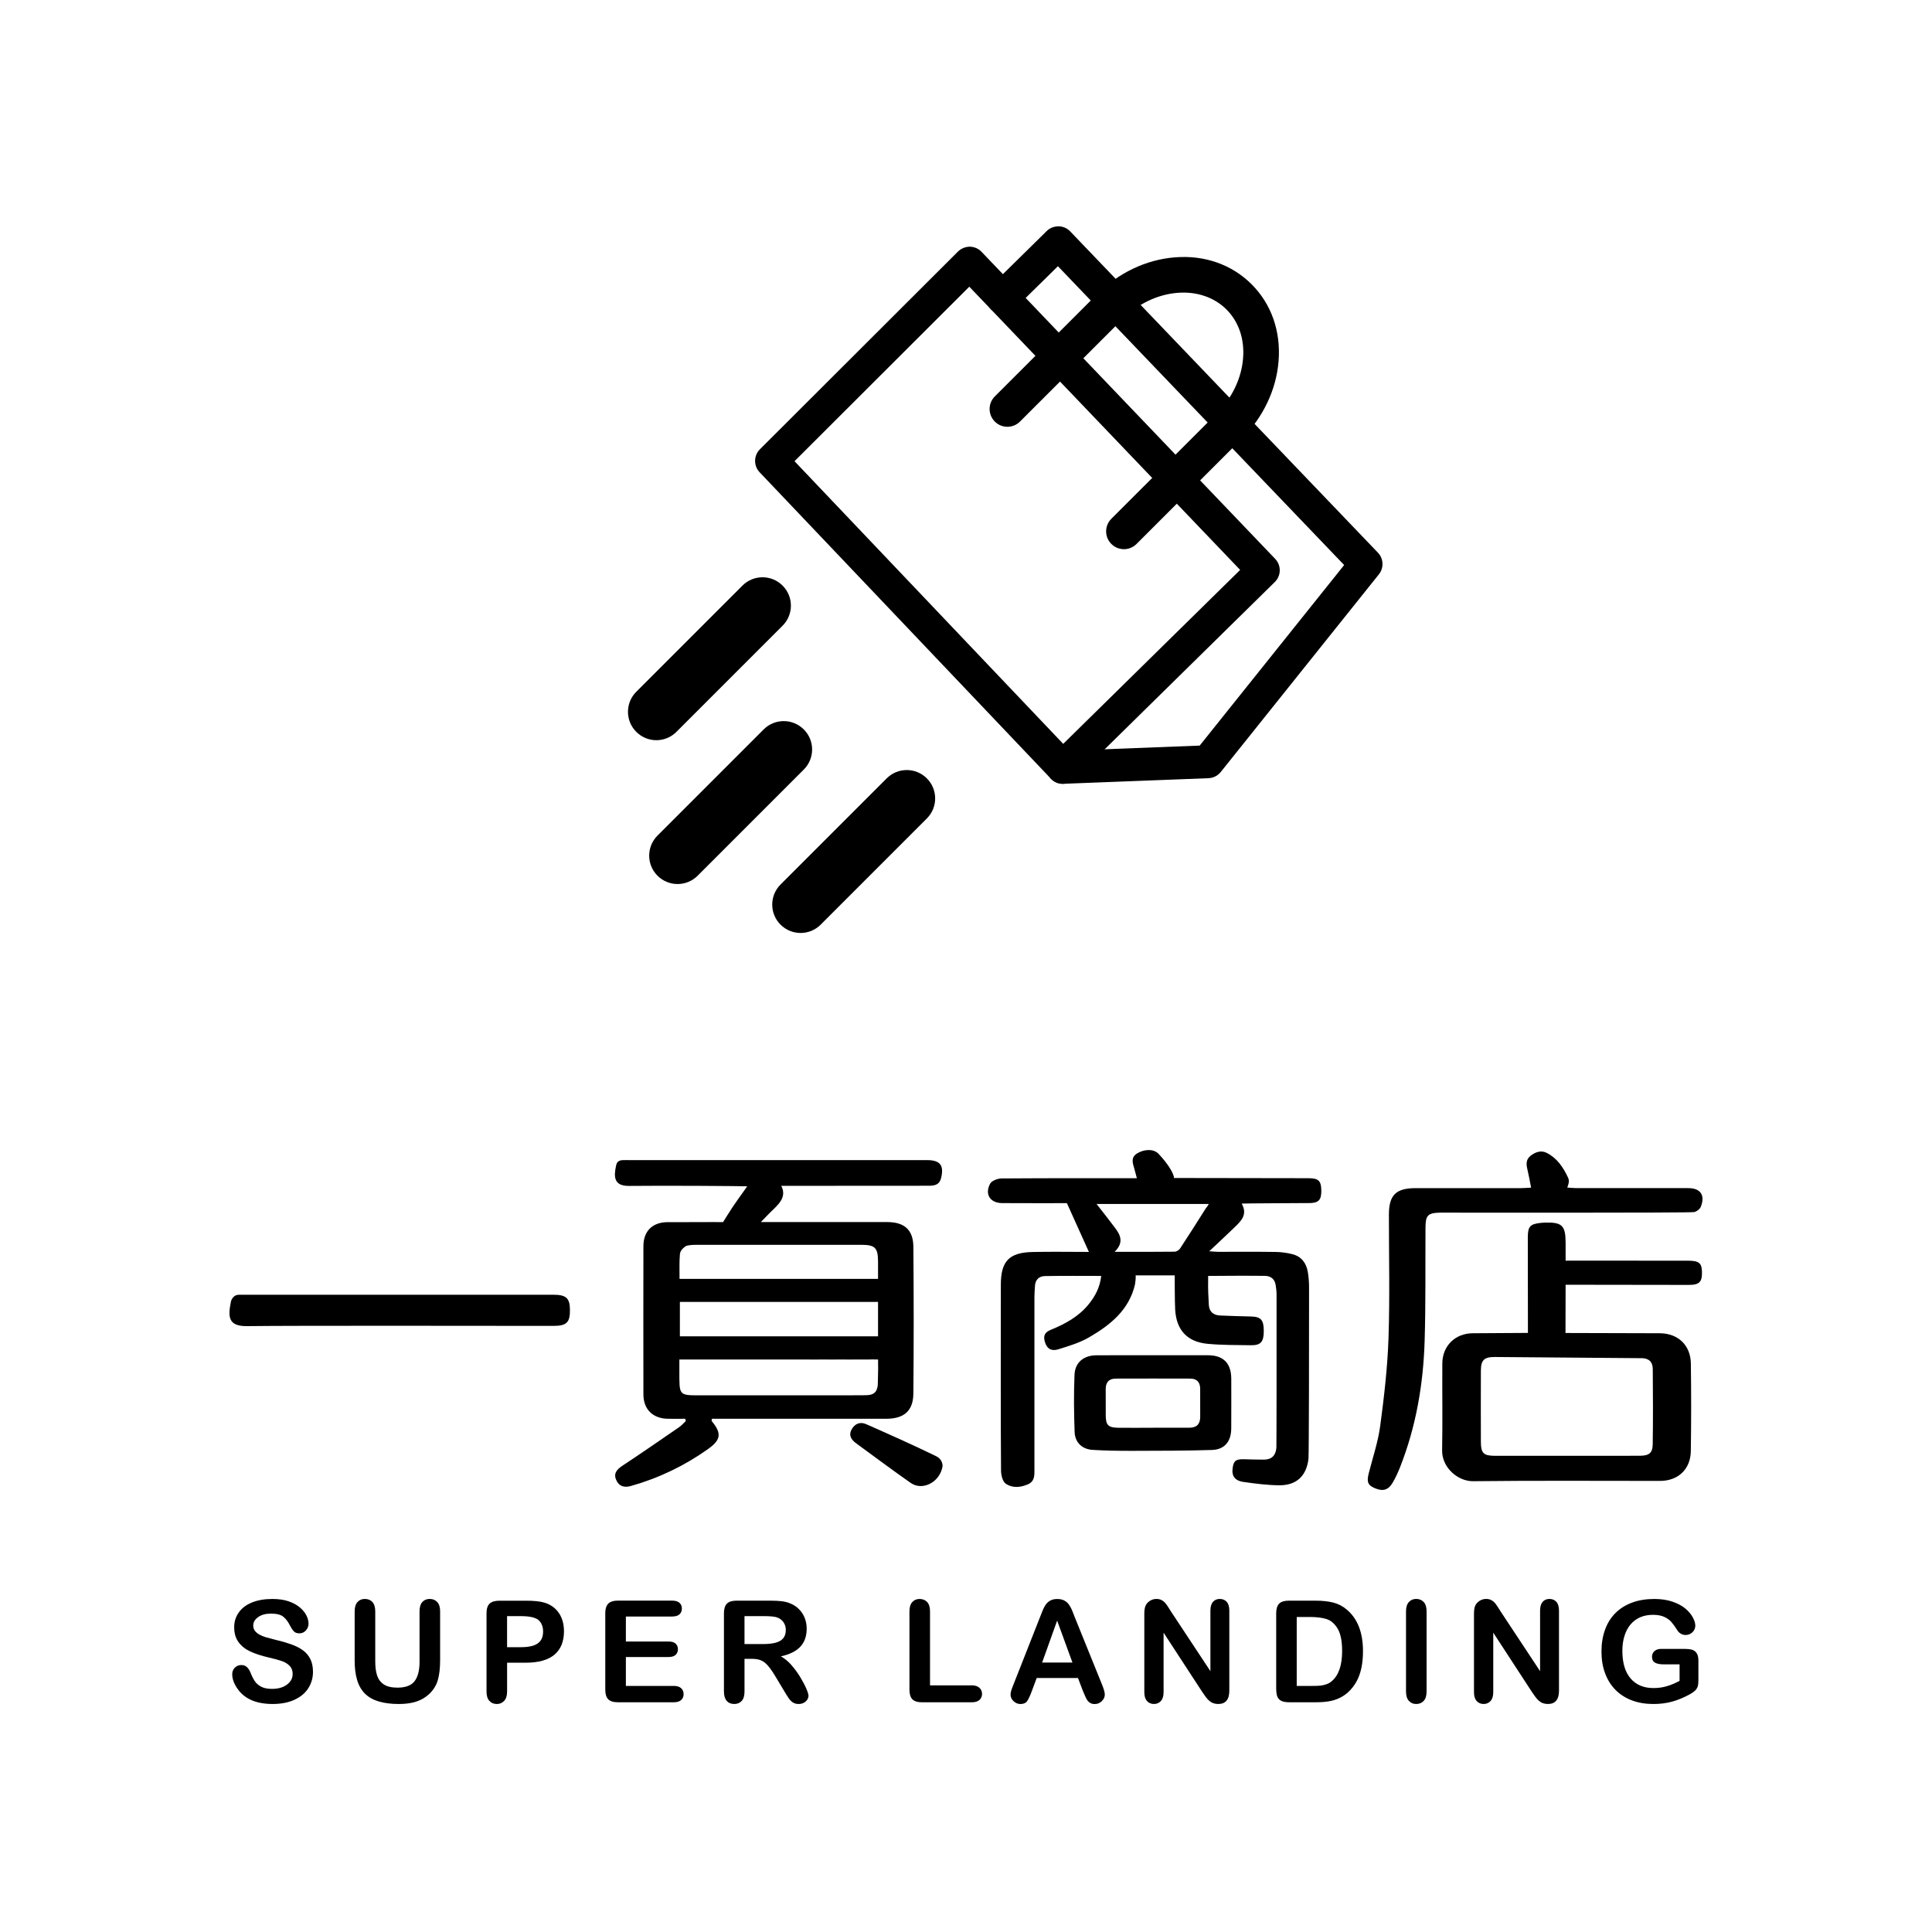 <svg width="148" height="148" viewBox="0 0 148 148" fill="none" xmlns="http://www.w3.org/2000/svg">
<path d="M51.817 56.065L59.949 47.933C60.799 47.083 60.799 45.707 59.949 44.859C59.1 44.009 57.723 44.009 56.875 44.859L48.743 52.991C47.893 53.841 47.893 55.217 48.743 56.065C49.592 56.915 50.968 56.915 51.817 56.065Z" fill="black"/>
<path d="M61.574 55.877C60.725 55.028 59.348 55.028 58.5 55.877L50.368 64.01C49.518 64.859 49.518 66.236 50.368 67.084C51.217 67.933 52.593 67.933 53.442 67.084L61.574 58.951C62.424 58.102 62.424 56.725 61.574 55.877Z" fill="black"/>
<path d="M67.926 59.626L59.793 67.759C58.944 68.608 58.944 69.985 59.793 70.833C60.643 71.682 62.019 71.682 62.867 70.833L71 62.7C71.85 61.851 71.85 60.474 71 59.626C70.15 58.777 68.774 58.777 67.926 59.626Z" fill="black"/>
<path d="M81.417 60.044H81.396C81.059 60.038 80.736 59.897 80.504 59.651L58.19 36.177C57.719 35.681 57.73 34.9 58.214 34.416L73.387 19.267C73.626 19.027 73.982 18.897 74.291 18.898C74.63 18.902 74.953 19.042 75.188 19.287L97.685 42.813C98.162 43.312 98.15 44.101 97.657 44.584L82.302 59.681C82.065 59.913 81.749 60.042 81.419 60.042L81.417 60.044ZM60.864 35.331L81.447 56.984L95.001 43.658L74.252 21.962L60.863 35.331H60.864Z" fill="black"/>
<path d="M81.414 60.044C80.741 60.044 80.181 59.511 80.156 58.831C80.128 58.136 80.671 57.55 81.368 57.523L91.902 57.116L102.968 43.285L81.041 20.393L77.683 23.696C77.189 24.186 76.391 24.179 75.901 23.683C75.413 23.187 75.419 22.388 75.916 21.899L80.184 17.698C80.424 17.461 80.717 17.349 81.087 17.335C81.425 17.341 81.747 17.48 81.98 17.723L105.555 42.337C105.993 42.793 106.024 43.503 105.629 43.997L93.513 59.141C93.285 59.426 92.942 59.598 92.576 59.613L81.468 60.042C81.451 60.042 81.435 60.042 81.417 60.042L81.414 60.044Z" fill="black"/>
<path d="M86.098 42.069C85.748 42.069 85.4 41.936 85.134 41.669C84.601 41.136 84.601 40.274 85.134 39.741L93.181 31.699C94.38 30.501 95.106 28.987 95.226 27.438C95.342 25.968 94.889 24.642 93.953 23.707C93.017 22.77 91.67 22.318 90.222 22.431C88.671 22.551 87.157 23.277 85.96 24.475L78.135 32.295C77.602 32.826 76.741 32.828 76.208 32.295C75.675 31.762 75.675 30.899 76.208 30.367L84.033 22.546C85.691 20.889 87.814 19.884 90.012 19.713C92.282 19.53 94.374 20.27 95.882 21.78C97.39 23.288 98.123 25.373 97.946 27.651C97.775 29.849 96.767 31.971 95.109 33.627L87.062 41.671C86.796 41.937 86.447 42.07 86.099 42.07L86.098 42.069Z" fill="black"/>
<path d="M23.976 128.066C23.976 128.537 23.854 128.96 23.611 129.335C23.37 129.709 23.014 130.003 22.547 130.215C22.08 130.427 21.525 130.533 20.885 130.533C20.116 130.533 19.484 130.388 18.985 130.098C18.631 129.89 18.343 129.611 18.121 129.262C17.9 128.914 17.789 128.575 17.789 128.245C17.789 128.054 17.856 127.89 17.987 127.754C18.121 127.618 18.291 127.55 18.495 127.55C18.662 127.55 18.801 127.603 18.917 127.709C19.032 127.815 19.13 127.973 19.211 128.182C19.311 128.43 19.419 128.636 19.532 128.803C19.648 128.969 19.809 129.107 20.019 129.215C20.228 129.323 20.502 129.376 20.841 129.376C21.308 129.376 21.689 129.266 21.98 129.05C22.272 128.833 22.419 128.56 22.419 128.236C22.419 127.977 22.34 127.767 22.183 127.607C22.025 127.446 21.821 127.323 21.573 127.239C21.323 127.154 20.99 127.063 20.572 126.968C20.012 126.838 19.544 126.684 19.168 126.509C18.793 126.333 18.492 126.095 18.271 125.793C18.051 125.491 17.94 125.115 17.94 124.665C17.94 124.215 18.057 123.857 18.291 123.524C18.523 123.191 18.861 122.935 19.303 122.756C19.746 122.577 20.267 122.488 20.863 122.488C21.343 122.488 21.754 122.547 22.103 122.666C22.453 122.784 22.741 122.942 22.972 123.138C23.201 123.335 23.369 123.54 23.475 123.756C23.583 123.972 23.635 124.183 23.635 124.388C23.635 124.576 23.569 124.745 23.437 124.895C23.303 125.045 23.138 125.121 22.939 125.121C22.759 125.121 22.623 125.077 22.528 124.986C22.433 124.896 22.333 124.748 22.223 124.544C22.081 124.249 21.911 124.021 21.712 123.857C21.516 123.691 21.196 123.61 20.758 123.61C20.351 123.61 20.022 123.699 19.774 123.878C19.524 124.057 19.399 124.271 19.399 124.523C19.399 124.68 19.441 124.813 19.527 124.927C19.612 125.04 19.728 125.137 19.877 125.219C20.027 125.3 20.176 125.364 20.329 125.41C20.481 125.455 20.733 125.522 21.082 125.611C21.522 125.713 21.918 125.827 22.273 125.951C22.629 126.074 22.932 126.225 23.182 126.403C23.431 126.58 23.626 126.804 23.765 127.075C23.904 127.345 23.976 127.677 23.976 128.071V128.066Z" fill="black"/>
<path d="M27.169 127.185V123.442C27.169 123.124 27.241 122.884 27.384 122.726C27.526 122.566 27.716 122.486 27.949 122.486C28.183 122.486 28.387 122.566 28.531 122.726C28.673 122.884 28.746 123.124 28.746 123.442V127.27C28.746 127.705 28.793 128.069 28.892 128.36C28.99 128.653 29.162 128.878 29.41 129.04C29.657 129.201 30.005 129.281 30.451 129.281C31.066 129.281 31.501 129.118 31.756 128.79C32.011 128.462 32.139 127.967 32.139 127.301V123.442C32.139 123.12 32.21 122.881 32.351 122.723C32.493 122.566 32.682 122.486 32.919 122.486C33.156 122.486 33.349 122.566 33.495 122.723C33.643 122.881 33.715 123.12 33.715 123.442V127.185C33.715 127.793 33.656 128.301 33.538 128.708C33.419 129.115 33.194 129.472 32.866 129.781C32.582 130.043 32.252 130.234 31.877 130.354C31.503 130.474 31.063 130.534 30.562 130.534C29.962 130.534 29.449 130.469 29.017 130.341C28.584 130.212 28.232 130.012 27.958 129.741C27.686 129.47 27.486 129.124 27.359 128.701C27.23 128.279 27.168 127.773 27.168 127.185H27.169Z" fill="black"/>
<path d="M40.289 127.37H38.846V129.574C38.846 129.889 38.772 130.129 38.624 130.29C38.474 130.453 38.288 130.535 38.061 130.535C37.825 130.535 37.632 130.453 37.487 130.293C37.341 130.132 37.27 129.897 37.27 129.584V123.586C37.27 123.24 37.349 122.991 37.508 122.843C37.668 122.695 37.919 122.621 38.267 122.621H40.289C40.887 122.621 41.348 122.667 41.67 122.759C41.986 122.847 42.263 122.994 42.495 123.2C42.726 123.405 42.902 123.657 43.022 123.953C43.144 124.25 43.203 124.585 43.203 124.956C43.203 125.748 42.959 126.349 42.47 126.758C41.982 127.166 41.254 127.37 40.289 127.37ZM39.907 123.803H38.844V126.182H39.907C40.278 126.182 40.588 126.143 40.838 126.065C41.088 125.986 41.279 125.859 41.408 125.683C41.539 125.507 41.604 125.275 41.604 124.987C41.604 124.644 41.504 124.364 41.301 124.148C41.075 123.919 40.608 123.803 39.905 123.803H39.907Z" fill="black"/>
<path d="M51.495 123.836H47.945V125.747H51.216C51.455 125.747 51.636 125.8 51.754 125.908C51.873 126.016 51.932 126.158 51.932 126.336C51.932 126.513 51.874 126.657 51.757 126.768C51.64 126.88 51.46 126.935 51.216 126.935H47.945V129.149H51.618C51.865 129.149 52.052 129.207 52.178 129.322C52.305 129.436 52.367 129.59 52.367 129.781C52.367 129.972 52.305 130.114 52.178 130.23C52.053 130.344 51.865 130.401 51.618 130.401H47.334C46.99 130.401 46.745 130.326 46.594 130.173C46.443 130.021 46.367 129.775 46.367 129.435V123.584C46.367 123.358 46.401 123.173 46.468 123.029C46.534 122.886 46.641 122.781 46.783 122.716C46.927 122.65 47.11 122.616 47.332 122.616H51.492C51.744 122.616 51.932 122.673 52.053 122.784C52.175 122.895 52.235 123.041 52.235 123.222C52.235 123.402 52.175 123.553 52.053 123.664C51.932 123.775 51.744 123.832 51.492 123.832L51.495 123.836Z" fill="black"/>
<path d="M57.585 127.073H57.033V129.572C57.033 129.901 56.961 130.144 56.817 130.299C56.671 130.455 56.483 130.533 56.249 130.533C55.997 130.533 55.803 130.452 55.666 130.289C55.528 130.126 55.457 129.888 55.457 129.572V123.584C55.457 123.244 55.534 122.998 55.686 122.846C55.839 122.693 56.083 122.618 56.423 122.618H58.988C59.34 122.618 59.644 122.633 59.895 122.662C60.147 122.693 60.374 122.754 60.575 122.846C60.821 122.948 61.035 123.094 61.222 123.287C61.408 123.479 61.552 123.7 61.649 123.953C61.747 124.206 61.796 124.474 61.796 124.757C61.796 125.337 61.633 125.801 61.306 126.148C60.977 126.494 60.483 126.741 59.816 126.886C60.095 127.034 60.363 127.253 60.618 127.543C60.872 127.833 61.1 128.143 61.299 128.47C61.498 128.797 61.654 129.093 61.766 129.356C61.879 129.62 61.934 129.802 61.934 129.901C61.934 130 61.901 130.105 61.836 130.206C61.771 130.307 61.68 130.386 61.568 130.444C61.454 130.503 61.322 130.533 61.176 130.533C60.998 130.533 60.849 130.492 60.729 130.409C60.609 130.326 60.507 130.221 60.419 130.093C60.331 129.966 60.214 129.778 60.066 129.53L59.434 128.479C59.207 128.094 59.005 127.799 58.827 127.598C58.648 127.397 58.466 127.258 58.282 127.185C58.099 127.111 57.867 127.073 57.587 127.073H57.585ZM58.487 123.803H57.032V125.942H58.445C58.823 125.942 59.142 125.909 59.4 125.843C59.657 125.778 59.854 125.667 59.99 125.508C60.126 125.351 60.196 125.134 60.196 124.857C60.196 124.641 60.141 124.452 60.03 124.287C59.921 124.123 59.77 124 59.573 123.919C59.391 123.84 59.027 123.802 58.485 123.802L58.487 123.803Z" fill="black"/>
<path d="M71.244 123.442V129.106H74.441C74.695 129.106 74.891 129.168 75.027 129.293C75.163 129.417 75.23 129.572 75.23 129.76C75.23 129.948 75.163 130.107 75.028 130.225C74.894 130.344 74.698 130.403 74.441 130.403H70.634C70.291 130.403 70.045 130.327 69.894 130.175C69.743 130.022 69.668 129.777 69.668 129.436V123.444C69.668 123.126 69.74 122.886 69.883 122.727C70.026 122.568 70.214 122.488 70.448 122.488C70.682 122.488 70.877 122.568 71.025 122.724C71.172 122.883 71.244 123.121 71.244 123.444V123.442Z" fill="black"/>
<path d="M82.951 129.521L82.579 128.544H79.415L79.043 129.541C78.9 129.931 78.774 130.194 78.672 130.33C78.57 130.466 78.401 130.535 78.169 130.535C77.971 130.535 77.796 130.462 77.644 130.317C77.491 130.172 77.414 130.008 77.414 129.824C77.414 129.718 77.432 129.608 77.467 129.496C77.503 129.383 77.562 129.225 77.644 129.023L79.634 123.971C79.69 123.826 79.758 123.653 79.84 123.448C79.918 123.246 80.003 123.077 80.094 122.942C80.185 122.807 80.303 122.698 80.45 122.615C80.596 122.532 80.777 122.491 80.993 122.491C81.209 122.491 81.395 122.532 81.542 122.615C81.69 122.698 81.808 122.806 81.897 122.936C81.987 123.068 82.064 123.207 82.126 123.358C82.187 123.509 82.266 123.709 82.362 123.96L84.395 128.982C84.554 129.364 84.633 129.642 84.633 129.815C84.633 129.988 84.558 130.16 84.407 130.311C84.256 130.462 84.076 130.537 83.864 130.537C83.74 130.537 83.633 130.515 83.546 130.471C83.457 130.426 83.383 130.367 83.324 130.29C83.263 130.215 83.199 130.098 83.13 129.94C83.06 129.783 83.001 129.644 82.952 129.524L82.951 129.521ZM79.829 127.36H82.154L80.982 124.148L79.831 127.36H79.829Z" fill="black"/>
<path d="M89.692 123.432L92.723 128.018V123.389C92.723 123.087 92.787 122.862 92.917 122.713C93.047 122.562 93.221 122.486 93.44 122.486C93.659 122.486 93.845 122.562 93.977 122.713C94.109 122.864 94.172 123.089 94.172 123.389V129.509C94.172 130.191 93.889 130.533 93.323 130.533C93.182 130.533 93.053 130.512 92.941 130.471C92.827 130.431 92.722 130.366 92.623 130.278C92.523 130.19 92.432 130.086 92.347 129.968C92.263 129.849 92.177 129.728 92.093 129.604L89.136 125.07V129.63C89.136 129.928 89.066 130.153 88.928 130.305C88.791 130.457 88.615 130.533 88.399 130.533C88.183 130.533 87.996 130.456 87.861 130.302C87.727 130.148 87.66 129.925 87.66 129.63V123.627C87.66 123.373 87.688 123.173 87.745 123.028C87.811 122.87 87.924 122.739 88.079 122.637C88.234 122.537 88.403 122.486 88.584 122.486C88.724 122.486 88.847 122.51 88.948 122.556C89.048 122.602 89.137 122.664 89.213 122.742C89.29 122.821 89.367 122.921 89.447 123.044C89.526 123.168 89.608 123.297 89.694 123.432H89.692Z" fill="black"/>
<path d="M98.725 122.619H100.779C101.314 122.619 101.771 122.67 102.154 122.769C102.536 122.868 102.884 123.053 103.195 123.325C104.006 124.019 104.411 125.075 104.411 126.49C104.411 126.957 104.371 127.384 104.29 127.768C104.209 128.155 104.083 128.502 103.914 128.812C103.744 129.121 103.526 129.399 103.26 129.642C103.051 129.83 102.822 129.979 102.576 130.093C102.328 130.206 102.061 130.286 101.777 130.332C101.493 130.378 101.172 130.401 100.813 130.401H98.759C98.472 130.401 98.256 130.358 98.111 130.271C97.967 130.184 97.873 130.062 97.827 129.904C97.782 129.747 97.762 129.543 97.762 129.291V123.584C97.762 123.244 97.837 122.998 97.99 122.846C98.142 122.693 98.389 122.618 98.728 122.618L98.725 122.619ZM99.335 123.867V129.149H100.529C100.793 129.149 100.997 129.142 101.145 129.128C101.294 129.114 101.448 129.078 101.608 129.022C101.767 128.966 101.904 128.886 102.021 128.784C102.548 128.337 102.813 127.57 102.813 126.479C102.813 125.711 102.696 125.137 102.465 124.755C102.233 124.373 101.947 124.129 101.608 124.025C101.268 123.92 100.856 123.869 100.375 123.869H99.335V123.867Z" fill="black"/>
<path d="M107.707 129.572V123.441C107.707 123.123 107.78 122.883 107.925 122.725C108.068 122.565 108.256 122.485 108.487 122.485C108.718 122.485 108.916 122.565 109.063 122.722C109.211 122.88 109.283 123.118 109.283 123.441V129.572C109.283 129.895 109.209 130.136 109.063 130.295C108.916 130.455 108.725 130.534 108.487 130.534C108.249 130.534 108.074 130.453 107.926 130.293C107.78 130.132 107.707 129.892 107.707 129.574V129.572Z" fill="black"/>
<path d="M114.946 123.432L117.977 128.018V123.389C117.977 123.087 118.041 122.862 118.171 122.713C118.301 122.562 118.474 122.486 118.693 122.486C118.913 122.486 119.099 122.562 119.231 122.713C119.362 122.864 119.426 123.089 119.426 123.389V129.509C119.426 130.191 119.143 130.533 118.577 130.533C118.436 130.533 118.307 130.512 118.195 130.471C118.081 130.431 117.976 130.366 117.877 130.278C117.777 130.19 117.686 130.086 117.601 129.968C117.517 129.849 117.431 129.728 117.347 129.604L114.39 125.07V129.63C114.39 129.928 114.32 130.153 114.182 130.305C114.045 130.457 113.869 130.533 113.653 130.533C113.437 130.533 113.25 130.456 113.115 130.302C112.981 130.148 112.914 129.925 112.914 129.63V123.627C112.914 123.373 112.942 123.173 112.998 123.028C113.065 122.87 113.178 122.739 113.333 122.637C113.488 122.537 113.657 122.486 113.838 122.486C113.978 122.486 114.101 122.51 114.202 122.556C114.302 122.602 114.391 122.664 114.467 122.742C114.544 122.821 114.621 122.921 114.7 123.044C114.78 123.168 114.862 123.297 114.948 123.432H114.946Z" fill="black"/>
<path d="M130.105 127.237V128.729C130.105 128.927 130.086 129.086 130.047 129.204C130.007 129.322 129.936 129.429 129.833 129.525C129.727 129.62 129.594 129.713 129.431 129.8C128.961 130.055 128.506 130.241 128.071 130.358C127.638 130.475 127.163 130.534 126.649 130.534C126.051 130.534 125.506 130.443 125.015 130.258C124.524 130.074 124.103 129.806 123.757 129.457C123.409 129.106 123.143 128.681 122.958 128.183C122.771 127.684 122.68 127.127 122.68 126.51C122.68 125.893 122.771 125.351 122.951 124.848C123.131 124.347 123.397 123.92 123.747 123.57C124.098 123.219 124.524 122.951 125.027 122.766C125.529 122.579 126.098 122.488 126.735 122.488C127.259 122.488 127.724 122.559 128.126 122.698C128.53 122.838 128.859 123.013 129.109 123.226C129.36 123.438 129.55 123.663 129.677 123.9C129.804 124.136 129.868 124.348 129.868 124.532C129.868 124.73 129.794 124.899 129.649 125.038C129.501 125.178 129.325 125.248 129.121 125.248C129.007 125.248 128.899 125.221 128.794 125.168C128.69 125.115 128.601 125.041 128.53 124.944C128.336 124.64 128.172 124.41 128.037 124.255C127.903 124.099 127.722 123.968 127.494 123.863C127.265 123.756 126.973 123.703 126.621 123.703C126.269 123.703 125.93 123.765 125.644 123.891C125.357 124.017 125.113 124.199 124.909 124.438C124.706 124.677 124.55 124.97 124.442 125.316C124.333 125.662 124.281 126.047 124.281 126.467C124.281 127.381 124.49 128.084 124.909 128.575C125.329 129.066 125.913 129.313 126.662 129.313C127.028 129.313 127.368 129.266 127.689 129.17C128.011 129.074 128.335 128.938 128.663 128.761V127.497H127.442C127.149 127.497 126.926 127.453 126.776 127.364C126.625 127.275 126.551 127.126 126.551 126.913C126.551 126.74 126.614 126.596 126.739 126.482C126.867 126.37 127.035 126.312 127.251 126.312H129.039C129.258 126.312 129.445 126.331 129.597 126.371C129.75 126.41 129.872 126.497 129.966 126.63C130.06 126.765 130.106 126.966 130.106 127.236L130.105 127.237Z" fill="black"/>
<path d="M117.288 90.974C117.185 90.453 117.106 89.993 116.997 89.54C116.901 89.143 116.91 88.791 117.265 88.525C117.636 88.248 118.054 88.096 118.487 88.316C119.279 88.72 119.751 89.421 120.118 90.206C120.247 90.481 120.154 90.721 120.059 90.971C120.263 90.984 120.487 91.013 120.71 91.013C123.584 91.016 126.457 91.013 129.331 91.016C130.267 91.016 130.641 91.556 130.29 92.444C130.221 92.621 129.988 92.794 129.796 92.849C129.538 92.925 110.479 92.889 110.301 92.894C109.379 92.919 109.205 93.098 109.199 94.033C109.181 96.927 109.221 99.82 109.134 102.712C109.033 106.033 108.478 109.283 107.251 112.394C107.091 112.798 106.909 113.198 106.69 113.572C106.363 114.133 105.961 114.256 105.386 114.029C104.784 113.791 104.679 113.547 104.853 112.86C105.16 111.654 105.565 110.46 105.73 109.233C106.029 107 106.291 104.75 106.366 102.5C106.473 99.352 106.394 96.2 106.397 93.049C106.397 91.547 106.933 91.017 108.445 91.017C111.141 91.017 113.836 91.017 116.531 91.016C116.763 91.016 116.995 90.993 117.29 90.977L117.288 90.974Z" fill="black"/>
<path d="M18.929 101.587C17.488 101.605 17.451 100.893 17.689 99.716C17.73 99.514 17.917 99.194 18.276 99.185C18.46 99.181 18.756 99.182 18.953 99.182C26.757 99.181 34.562 99.181 42.366 99.182C43.362 99.182 43.644 99.429 43.66 100.306C43.678 101.3 43.414 101.569 42.402 101.569C38.459 101.571 22.81 101.537 18.929 101.587Z" fill="black"/>
<path d="M88.318 103.818C89.724 103.818 91.131 103.815 92.537 103.818C93.717 103.821 94.318 104.43 94.321 105.62C94.324 106.889 94.326 108.155 94.319 109.424C94.313 110.418 93.813 111.044 92.842 111.074C90.804 111.138 88.763 111.136 86.724 111.141C85.714 111.142 84.704 111.129 83.697 111.067C82.894 111.016 82.352 110.507 82.321 109.698C82.266 108.237 82.253 106.77 82.313 105.309C82.352 104.367 83.018 103.831 83.978 103.822C85.424 103.809 86.87 103.819 88.318 103.819V103.818ZM88.312 109.371C89.243 109.371 90.174 109.371 91.105 109.371C91.665 109.371 91.945 109.098 91.941 108.531C91.936 107.818 91.941 107.106 91.939 106.393C91.939 105.887 91.688 105.608 91.18 105.607C89.28 105.601 87.378 105.601 85.478 105.607C84.937 105.607 84.695 105.904 84.702 106.437C84.711 107.111 84.698 107.784 84.705 108.457C84.714 109.169 84.906 109.362 85.639 109.372C86.53 109.384 87.421 109.375 88.312 109.372V109.371Z" fill="black"/>
<path d="M72.209 112.294C72.029 113.523 70.686 114.244 69.76 113.596C68.351 112.61 66.973 111.58 65.586 110.565C65.221 110.297 64.985 109.965 65.239 109.502C65.483 109.052 65.894 108.897 66.347 109.095C68.098 109.866 69.844 110.649 71.567 111.48C71.847 111.614 72.174 111.774 72.209 112.294Z" fill="black"/>
<path d="M58.711 93.181L58.979 92.906C58.887 92.996 58.797 93.086 58.711 93.181Z" fill="black"/>
<path d="M54.591 93.629C54.702 93.632 54.806 93.629 54.902 93.617H54.008C54.202 93.62 54.397 93.623 54.591 93.629Z" fill="black"/>
<path d="M66.542 104.13C64.996 104.137 63.449 104.14 61.902 104.143H66.792C66.718 104.134 66.635 104.13 66.542 104.13Z" fill="black"/>
<path d="M71.019 88.871C63.45 88.871 55.881 88.871 48.311 88.871C48.112 88.871 47.888 88.864 47.701 88.871C47.293 88.887 47.229 89.132 47.193 89.297C47.008 90.153 47.019 90.862 48.204 90.847C50.978 90.813 56.926 90.859 57.241 90.876C56.689 91.67 56.183 92.33 55.755 93.039C55.736 93.07 55.717 93.099 55.697 93.128L55.39 93.619C55.39 93.619 52.015 93.616 51.141 93.622C49.976 93.629 49.289 94.306 49.288 95.47C49.282 99.255 49.28 103.039 49.288 106.823C49.291 107.959 50.007 108.662 51.15 108.684C51.596 108.693 52.042 108.684 52.489 108.684C52.505 108.742 52.521 108.798 52.538 108.856C52.367 109.014 52.214 109.197 52.023 109.328C50.589 110.315 49.157 111.305 47.706 112.265C47.278 112.548 46.973 112.847 47.204 113.372C47.421 113.867 47.822 113.978 48.339 113.831C50.475 113.227 52.447 112.28 54.252 110.994C55.246 110.285 55.286 109.782 54.519 108.86C54.503 108.841 54.525 108.789 54.537 108.684C54.739 108.684 54.949 108.684 55.159 108.684C59.399 108.684 63.639 108.684 67.879 108.684C69.253 108.684 69.956 108.086 69.968 106.742C70.002 102.998 70 99.252 69.968 95.507C69.957 94.207 69.273 93.617 67.97 93.616C65.535 93.616 63.1 93.616 60.666 93.616H60.667H58.285L58.708 93.179C58.794 93.085 58.884 92.994 58.976 92.904C59.606 92.288 60.305 91.739 59.85 90.841C60.854 90.841 68.384 90.835 71.137 90.834C71.575 90.834 71.96 90.777 72.091 90.245C72.33 89.275 72.025 88.87 71.014 88.87L71.019 88.871ZM67.237 106.137C67.168 106.674 66.916 106.874 66.318 106.881C65.229 106.895 64.138 106.886 63.049 106.886C59.76 106.886 56.47 106.886 53.181 106.886C52.347 106.886 52.114 106.775 52.06 106.138L52.043 105.597C52.042 105.135 52.043 104.669 52.043 104.145H61.905C63.451 104.143 64.998 104.14 66.544 104.131C66.638 104.131 67.265 104.145 67.265 104.145V104.498C67.286 104.595 67.24 106.138 67.24 106.138L67.237 106.137ZM67.262 100.569V101.569C67.262 101.569 67.262 101.572 67.262 101.574C67.262 101.58 67.262 101.586 67.262 101.592V102.369H56.645C56.559 102.369 56.471 102.369 56.386 102.369C55.176 102.369 53.967 102.369 52.758 102.369H52.082V99.733H67.262C67.262 99.733 67.265 100.528 67.262 100.569ZM65.967 95.359C67.037 95.359 67.253 95.577 67.262 96.643C67.264 96.834 67.262 97.967 67.262 97.967H52.055C52.055 97.27 52.035 96.635 52.083 96.094C52.107 95.835 52.261 95.655 52.505 95.478C52.64 95.38 53.065 95.361 53.261 95.361C57.497 95.359 61.733 95.359 65.969 95.361L65.967 95.359Z" fill="black"/>
<path d="M100.274 92.163C101.02 92.157 101.227 91.927 101.218 91.192C101.209 90.461 101.005 90.258 100.244 90.256C96.994 90.253 89.926 90.24 89.926 90.24C89.96 90.105 89.77 89.747 89.698 89.618C89.442 89.176 89.105 88.767 88.755 88.393C88.378 87.987 87.635 88.025 87.102 88.362C86.602 88.679 86.773 89.102 86.893 89.524C86.956 89.743 87.012 89.962 87.09 90.256C86.784 90.256 79.933 90.246 76.723 90.274C76.419 90.277 75.965 90.45 75.844 90.683C75.419 91.495 75.853 92.152 76.76 92.163C78.087 92.177 81.522 92.167 81.73 92.167C82.317 93.469 82.841 94.631 83.415 95.903C81.9 95.903 80.494 95.877 79.091 95.909C77.303 95.95 76.674 96.613 76.669 98.399C76.664 100.599 76.655 110.112 76.684 112.668C76.689 113.008 76.804 113.489 77.043 113.655C77.546 114.004 78.163 113.96 78.745 113.704C79.28 113.467 79.242 113.001 79.242 112.541C79.242 108.141 79.242 103.741 79.242 99.342C79.242 99.065 79.268 98.789 79.283 98.512C79.307 98.032 79.599 97.76 80.038 97.753C81.46 97.726 82.884 97.742 84.358 97.742C84.262 98.615 83.896 99.299 83.39 99.921C82.628 100.858 81.607 101.414 80.516 101.861C80.085 102.037 79.896 102.264 80.034 102.768C80.192 103.351 80.578 103.517 81.061 103.366C81.869 103.115 82.704 102.866 83.427 102.446C85.066 101.497 86.498 100.34 86.947 98.388C86.962 98.29 87.019 97.893 86.996 97.699H89.988C89.988 97.699 89.988 99.758 90.024 100.334C90.118 101.888 90.941 102.792 92.497 102.941C93.596 103.048 94.709 103.033 95.818 103.051C96.593 103.063 96.817 102.79 96.811 101.923C96.805 101.103 96.58 100.865 95.824 100.849C95.033 100.831 94.242 100.809 93.451 100.772C92.945 100.748 92.633 100.48 92.602 99.961C92.565 99.33 92.534 98.697 92.549 98.066V97.742L93.445 97.736C94.592 97.723 95.739 97.724 96.886 97.736C97.33 97.741 97.644 97.963 97.72 98.427C97.761 98.68 97.791 98.938 97.791 99.193C97.795 102.918 97.791 110.728 97.777 110.905C97.728 111.49 97.422 111.814 96.821 111.814C96.306 111.814 95.791 111.801 95.276 111.784C94.638 111.765 94.474 111.94 94.416 112.56C94.357 113.192 94.737 113.449 95.235 113.52C96.151 113.652 97.079 113.772 98.002 113.779C99.33 113.79 100.093 113.045 100.237 111.734C100.267 111.459 100.287 102.739 100.28 98.657C100.28 98.242 100.252 97.824 100.181 97.415C100.062 96.737 99.678 96.243 98.994 96.073C98.575 95.969 98.137 95.91 97.705 95.904C96.238 95.883 94.771 95.898 93.305 95.895C93.105 95.895 92.907 95.87 92.633 95.851C93.324 95.2 93.934 94.637 94.529 94.06C95.047 93.56 95.609 93.065 95.118 92.2C95.383 92.183 98.747 92.17 100.273 92.16L100.274 92.163ZM92.358 92.583C91.714 93.606 91.067 94.625 90.403 95.635C90.32 95.759 90.127 95.883 89.985 95.885C88.521 95.903 87.056 95.897 85.384 95.897C86.131 95.163 85.816 94.591 85.404 94.042C84.968 93.459 84.513 92.889 84.001 92.229H92.593C92.557 92.348 92.421 92.482 92.358 92.583Z" fill="black"/>
<path d="M129.383 98.429C130.185 98.429 130.403 98.2 130.378 97.399C130.358 96.765 130.142 96.579 129.347 96.576C126.732 96.569 120.516 96.573 119.933 96.573C119.933 96.073 119.936 95.623 119.933 95.173C119.926 93.876 119.656 93.62 118.345 93.656C118.246 93.659 118.147 93.666 118.049 93.677C117.207 93.764 117.038 93.946 117.037 94.806C117.034 97.024 117.046 102.107 117.046 102.107C117.046 102.107 114.01 102.127 112.822 102.133C111.476 102.139 110.495 103.101 110.488 104.447C110.476 106.665 110.513 108.885 110.473 111.104C110.449 112.416 111.679 113.481 112.845 113.467C117.62 113.411 122.394 113.445 127.17 113.444C128.544 113.444 129.503 112.556 129.524 111.166C129.559 108.928 129.558 106.687 129.527 104.45C129.507 103.041 128.536 102.135 127.136 102.133C124.937 102.13 119.924 102.113 119.924 102.113L119.933 98.417C119.933 98.417 126.735 98.432 129.383 98.43V98.429ZM125.747 104.041C126.324 104.044 126.605 104.339 126.609 104.87C126.626 106.791 126.635 108.712 126.606 110.632C126.596 111.311 126.33 111.514 125.61 111.518C123.729 111.525 121.848 111.521 119.966 111.521C118.144 111.521 116.322 111.525 114.5 111.521C113.649 111.518 113.445 111.317 113.442 110.47C113.436 108.648 113.436 106.826 113.442 105.005C113.445 104.191 113.686 103.946 114.519 103.952C118.261 103.977 122.004 104.019 125.745 104.043L125.747 104.041Z" fill="black"/>
</svg>
